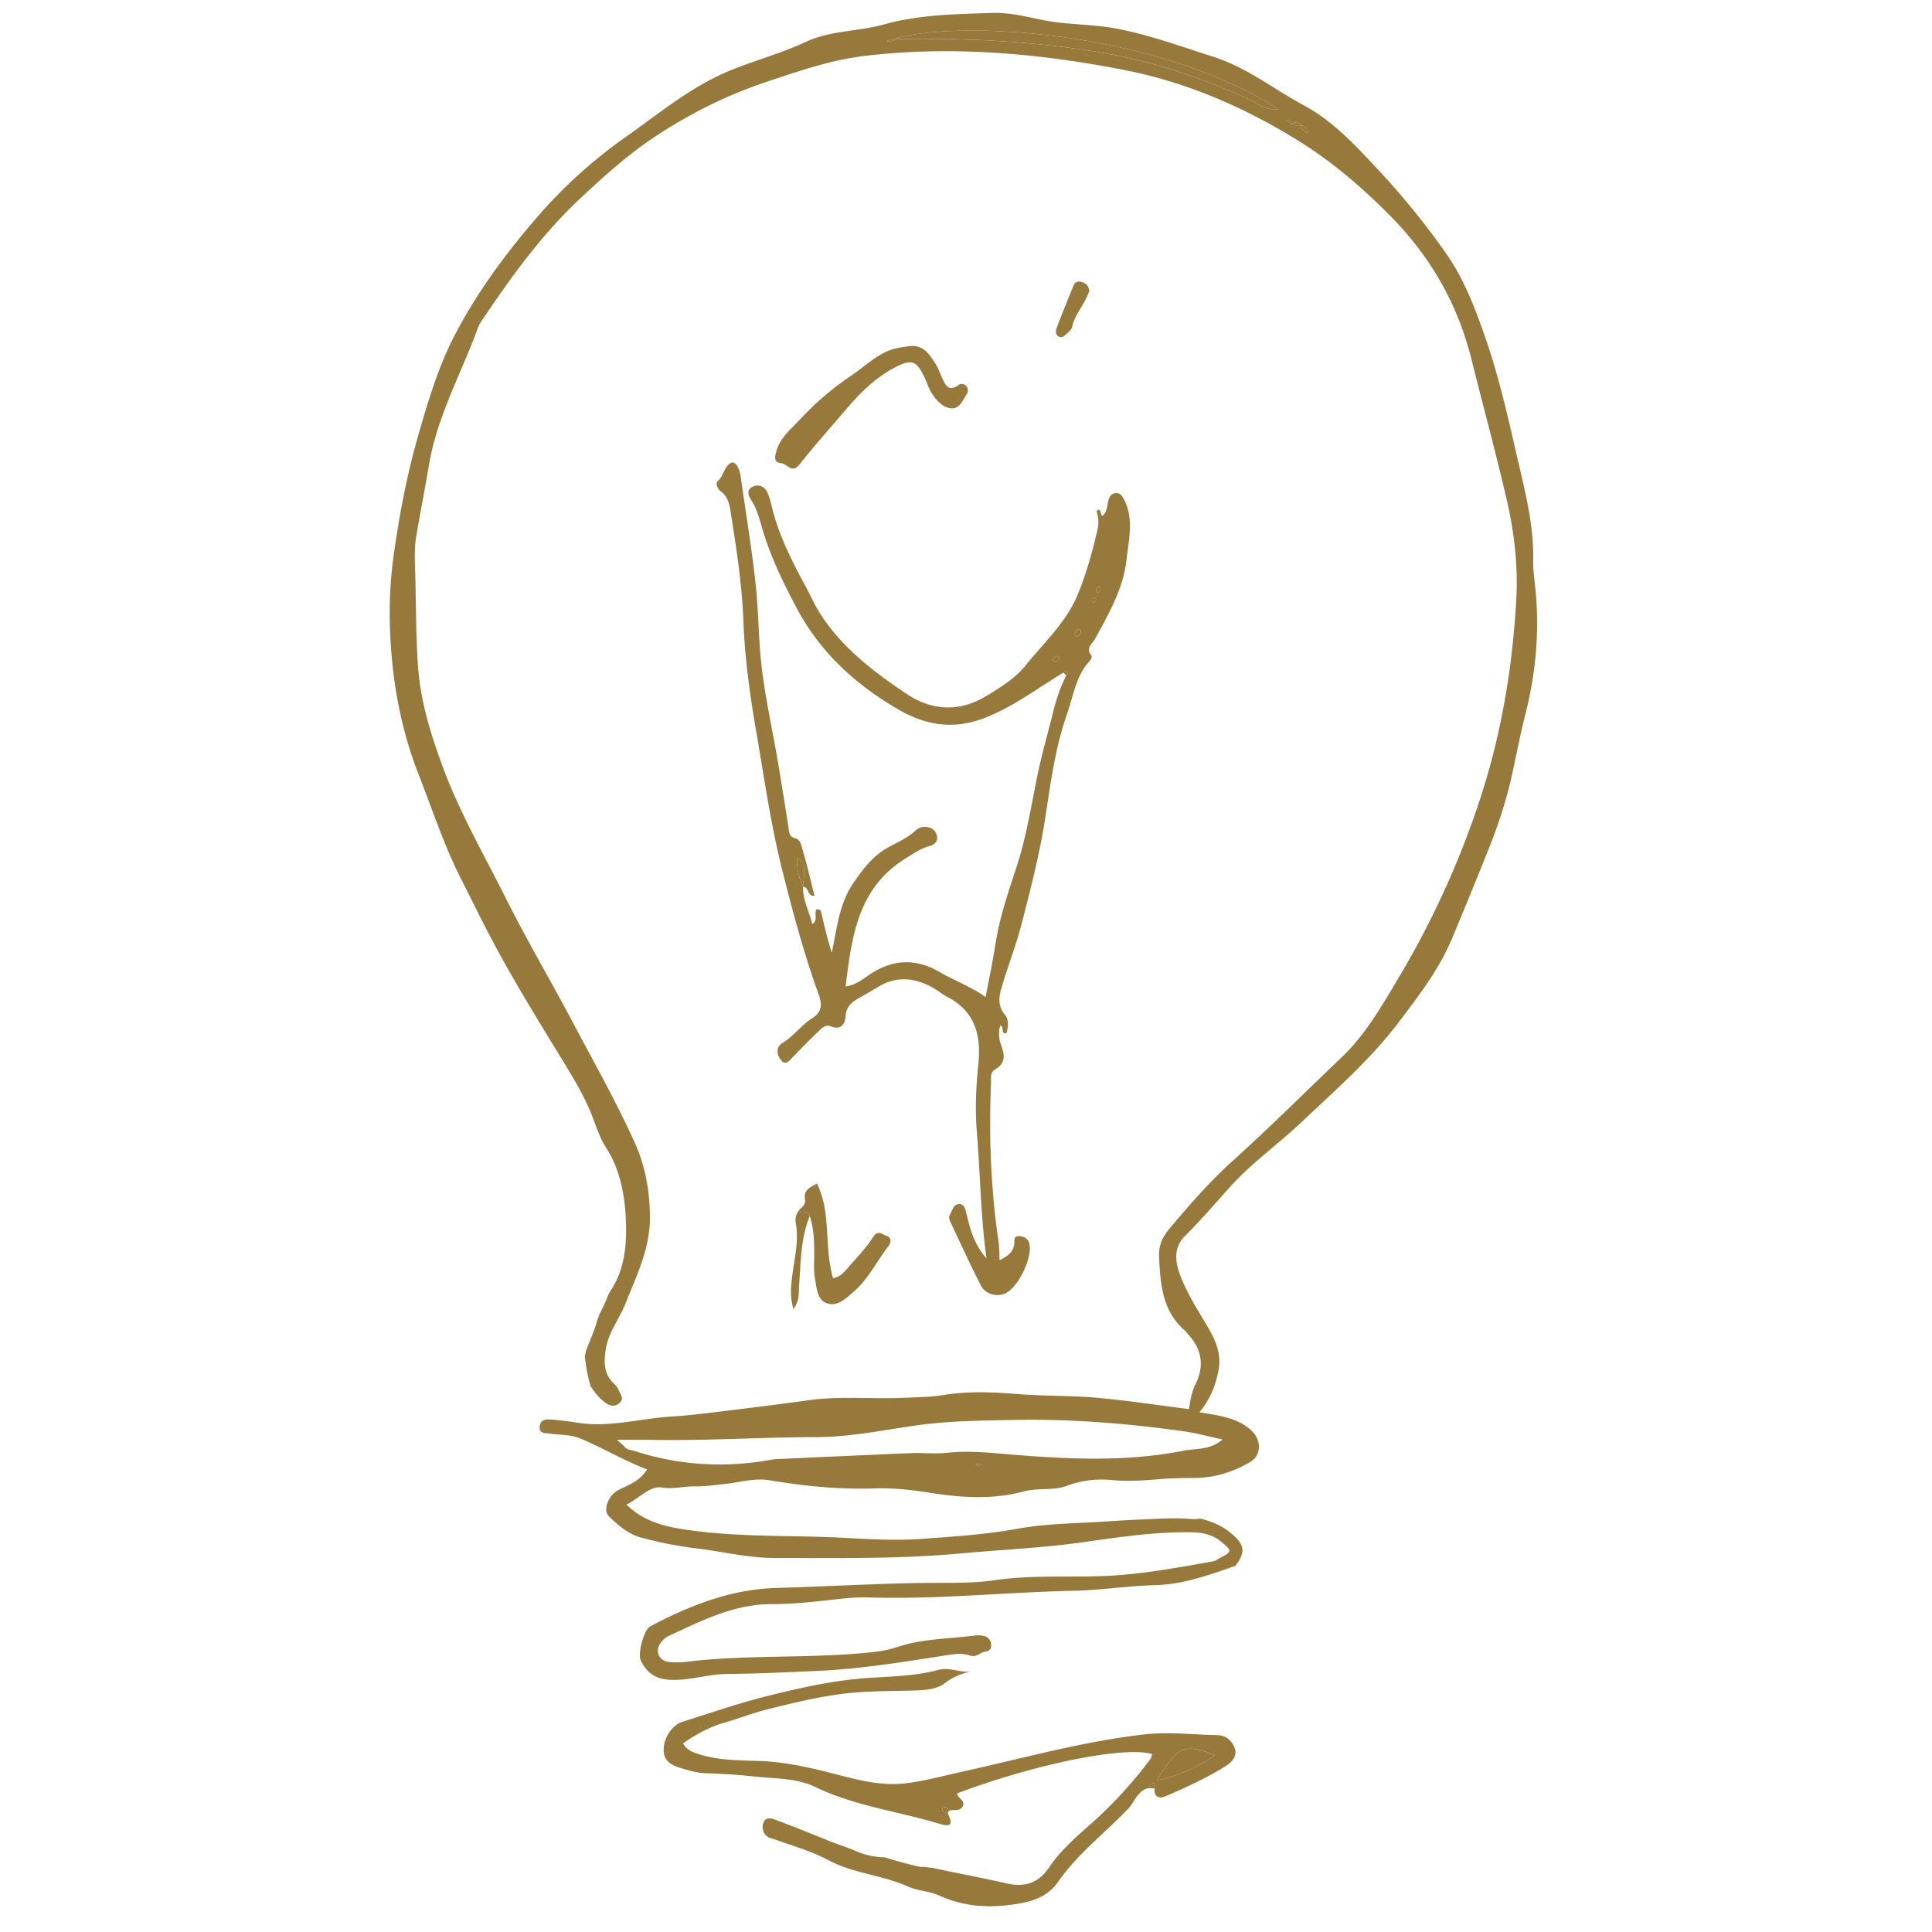 <svg id="Layer_1" xmlns="http://www.w3.org/2000/svg" viewBox="0 0 150 150"><defs><style>.cls-1{fill:#96793b}</style></defs><path class="cls-1" d="M119.266 46.34c-.07-.95-.25-1.926-.231-2.85.057-2.654-.592-5.18-1.176-7.708-.744-3.223-1.456-6.464-2.547-9.597-.793-2.279-1.646-4.528-3.05-6.528a60.576 60.576 0 0 0-5.303-6.523c-1.749-1.874-3.471-3.743-5.743-4.962-2.327-1.248-4.397-2.928-6.988-3.755-2.483-.793-4.918-1.688-7.494-2.187-1.935-.374-3.905-.289-5.832-.686-1.278-.265-2.59-.584-3.876-.54-2.815.097-5.668.128-8.4.895-2.012.564-4.14.448-6.102 1.369-2.008.943-4.203 1.484-6.237 2.378-2.854 1.255-5.258 3.27-7.785 5.046a37.841 37.841 0 0 0-6.9 6.286c-2.407 2.795-4.584 5.754-6.294 9.039-1.254 2.409-2.028 5.004-2.778 7.584-.907 3.112-1.516 6.3-1.968 9.529-.376 2.69-.384 5.363-.135 8.023.286 3.058.932 6.062 2.065 8.953 1.069 2.727 1.979 5.523 3.306 8.138.923 1.82 1.815 3.663 2.787 5.453 1.682 3.099 3.55 6.098 5.388 9.11.62 1.019 1.202 2.03 1.704 3.122.487 1.058.753 2.209 1.404 3.218 1.04 1.613 1.408 3.571 1.502 5.384.101 1.944-.035 3.984-1.185 5.692-.047.093-.1.18-.156.264a10.536 10.536 0 0 1-.698 1.533c-.048.146-.1.29-.158.434-.163.601-.389 1.185-.636 1.78-.086.208-.173.416-.254.624a2.592 2.592 0 0 1-.096.425c.102.805.215 1.589.457 2.347.323.49.678.955 1.179 1.302.356.247.765.306 1.104-.043.336-.345.004-.662-.112-.97-.068-.183-.21-.351-.355-.488-.79-.75-.799-1.623-.645-2.648.203-1.353 1.062-2.376 1.539-3.586.864-2.19 1.918-4.257 1.895-6.751-.02-2.017-.374-3.944-1.163-5.693-1.429-3.17-3.15-6.21-4.778-9.288-1.721-3.256-3.597-6.426-5.247-9.723-1.713-3.424-3.64-6.747-4.956-10.356-.898-2.46-1.668-4.95-1.86-7.608-.176-2.424-.148-4.847-.22-7.27-.027-.96-.082-1.926.08-2.879.316-1.84.676-3.673.984-5.514.632-3.782 2.514-7.114 3.802-10.66.102-.281.286-.536.455-.787 2.232-3.316 4.576-6.536 7.515-9.285 1.886-1.765 3.816-3.495 5.97-4.899 2.625-1.71 5.424-3.108 8.426-4.114 2.543-.852 5.064-1.73 7.743-2.04 6.749-.786 13.444-.19 20.06 1.101 4.835.944 9.316 2.881 13.54 5.501 2.617 1.623 4.88 3.575 7.026 5.724 3.145 3.148 5.306 6.854 6.39 11.182.918 3.669 1.911 7.32 2.762 11.003.58 2.517.877 5.073.733 7.687-.293 5.337-1.174 10.55-2.849 15.63a69.274 69.274 0 0 1-6.301 13.779c-1.296 2.177-2.568 4.402-4.412 6.157-2.81 2.677-5.555 5.423-8.442 8.023-1.798 1.619-3.403 3.457-4.96 5.322-.507.608-.805 1.283-.77 2.084.093 2.138.232 4.259 2.026 5.803.076.065.124.161.193.234 1.104 1.16 1.317 2.48.613 3.904-.31.625-.418 1.29-.5 1.94-2.445-.307-4.79-.671-7.148-.88-2.052-.181-4.123-.125-6.177-.29-1.915-.152-3.812-.239-5.719.073-1.045.17-2.118.174-3.17.22-2.434.107-4.878-.153-7.314.186-2.574.359-5.156.67-7.737.985-.994.121-1.992.223-2.992.288-2.441.158-4.846.882-7.326.458a24.83 24.83 0 0 0-1.953-.23c-.426-.04-.853.012-.89.565-.037.535.41.474.744.522.799.117 1.665.07 2.386.37 1.749.73 3.384 1.715 5.216 2.412-.584.94-1.457 1.211-2.25 1.615-.752.385-1.21 1.546-.72 2.023.706.687 1.498 1.379 2.469 1.645 1.398.383 2.823.668 4.273.842 2.054.245 4.078.757 6.16.755 4.804-.003 9.61.09 14.404-.354 3.163-.292 6.346-.423 9.486-.868 2.556-.362 5.094-.742 7.68-.777 1.112-.015 2.15-.031 3.09.752.813.678.859.748-.106 1.235-.176.089-.34.235-.525.268-2.516.445-5.027.919-7.583 1.092-3.121.212-6.26-.08-9.375.374-1.797.262-3.614.19-5.428.213-3.826.047-7.65.281-11.476.386-3.569.098-6.773 1.347-9.862 2.992-.496.264-.974 2.1-.733 2.626.434.953 1.134 1.45 2.216 1.514 1.533.09 2.988-.44 4.51-.45 2.315-.017 4.629-.135 6.942-.235 3.32-.144 6.595-.678 9.873-1.187.644-.1 1.374-.234 1.949-.028.599.215.857-.24 1.285-.289.305-.035.44-.225.432-.511-.01-.335-.194-.587-.5-.68a1.834 1.834 0 0 0-.75-.054c-2.037.26-4.113.24-6.094.91-.615.209-1.275.316-1.924.386-4.776.512-9.596.159-14.37.743-.45.055-.914.056-1.366.015-.751-.068-1.113-.795-.702-1.417.163-.245.408-.484.672-.606 2.539-1.175 5.064-2.467 7.947-2.467 1.68 0 3.332-.183 4.989-.37.857-.098 1.708-.18 2.573-.153 5.315.17 10.607-.4 15.912-.516 2.126-.046 4.225-.379 6.34-.435 2.196-.059 4.2-.79 6.221-1.493.277-.328.483-.677.549-1.045.117-.663-.517-1.213-.986-1.587-.673-.535-1.455-.84-2.28-1.043-.24.034-.482.054-.73.031-1.328-.12-2.703-.001-4.053.049-1.097.04-2.2.127-3.302.188-2.035.114-4.093.156-6.09.518-2.507.455-5.04.618-7.558.795-2.59.183-5.213-.095-7.822-.165-3.526-.095-7.06-.045-10.561-.584-1.601-.247-3.14-.656-4.428-1.916.984-.496 1.826-1.475 2.724-1.33.909.146 1.694-.098 2.532-.086.812.011 1.606-.106 2.409-.19 1.148-.122 2.279-.483 3.46-.284 2.693.454 5.395.722 8.14.632 1.406-.046 2.836.102 4.229.325 2.47.397 4.924.562 7.363-.093 1.092-.294 2.283-.047 3.282-.418a7.784 7.784 0 0 1 3.504-.47c1.277.126 2.52.04 3.776-.067.899-.076 1.796-.087 2.7-.091 1.515-.007 2.994-.458 4.31-1.242.907-.541.861-1.75.066-2.464-1.072-.962-2.41-1.131-4.01-1.389.89-1.092 1.28-2.172 1.486-3.304.295-1.63-.595-2.924-1.372-4.21-.548-.907-1.069-1.83-1.477-2.797-.48-1.14-.77-2.378.25-3.39 1.22-1.214 2.336-2.516 3.483-3.793 1.681-1.87 3.747-3.325 5.558-5.04 2.63-2.49 5.38-4.887 7.583-7.805 1.545-2.045 3.092-4.047 4.107-6.467.968-2.31 1.915-4.626 2.843-6.953.767-1.921 1.405-3.863 1.839-5.888.335-1.566.65-3.147 1.038-4.687.747-2.976 1.026-5.944.803-8.978ZM99.184 8.509c-.04 0-.05-.036-.042-.05-.891.134-1.554-.473-2.284-.804-3.553-1.606-7.206-2.851-11.062-3.522-5.337-.93-10.71-1.18-16.113-1.105-.301.004-.528.312-.856.16C73.942 1.37 89.78 2.39 99.205 8.449l-.048.007c.008.006.017.022.027.053Zm.748.814c.237-.062.384-.008.327.298l-.327-.298Zm.329.299c.296-.2.56-.084.818.083-.282.183-.545-.026-.818-.083Zm1.261.625c-.12.12-.214-.01-.243-.15-.243-.057-.36-.164-.19-.383l.283.267c.099.065.272.143.15.266ZM75.724 113.712c.168-.073.364-.009.529.017-.162.03-.354.093-.529-.017Zm19.197-1.95c-.99.847-2.074.68-3.029.87-4.858.966-9.754.61-14.638.192-1.264-.109-2.505-.16-3.77-.026-.897.095-1.814-.015-2.72.022-3.486.143-6.97.308-10.454.463-.301.014-.592.082-.887.13-3.423.545-6.795.325-10.105-.744-.283-.092-.597-.07-.817-.33-.12-.143-.276-.258-.597-.551 1.014 0 1.798-.013 2.581.002 4.296.083 8.586-.207 12.877-.213 2.759-.003 5.405-.59 8.102-.951 2.348-.314 4.742-.328 7.118-.38 4.456-.1 8.888.263 13.299.875.981.136 1.944.406 3.04.642ZM102.766 10.87l.002-.01-.002.01z"/><path class="cls-1" d="M99.238 8.493a.169.169 0 0 0-.016-.034l.037.023a.225.225 0 0 1-.021.011ZM93.584 113.738c-.04-.022-.079-.063-.119-.063-.098-.002-.196.015-.294.025.038.024.076.068.114.068.1 0 .2-.018.299-.03ZM102.004 10.632l.094-.069c-.024-.03-.045-.082-.072-.086-.028-.004-.062.04-.094.063l.072.092ZM62.35 68.83c-.042 1.041.48 1.93.719 2.92.486-.327.094-.819.332-1.148.174-.035.313.057.344.187.254 1.06.489 2.126.834 3.186.397-1.857.558-3.759 1.642-5.362.755-1.117 1.57-2.2 2.797-2.858.71-.38 1.45-.706 2.051-1.26.194-.18.41-.289.676-.293.443-.007.812.146.966.582.175.497-.136.797-.553.91-.695.186-1.246.58-1.849.953-3.698 2.295-4.175 6.023-4.655 9.943.925-.143 1.47-.694 2.08-1.069 1.759-1.082 3.476-1.072 5.244-.038 1.117.654 2.352 1.086 3.545 1.925.27-1.441.55-2.75.754-4.069.32-2.054.986-4.015 1.629-5.973.776-2.364 1.156-4.802 1.653-7.222.334-1.632.804-3.235 1.204-4.853.243-.982.557-1.938 1.016-2.841.044-.073.142-.172.122-.215-.087-.182-.217-.092-.335-.017-1.981 1.196-3.823 2.607-6.01 3.48-2.466.986-4.647.658-6.91-.672-3.316-1.948-6.014-4.448-7.81-7.85-1.011-1.913-1.969-3.86-2.596-5.95-.246-.82-.445-1.668-.915-2.4-.251-.393-.372-.794.09-1.028.454-.23.934-.045 1.154.418.21.442.305.941.43 1.42.555 2.118 1.546 4.044 2.581 5.952.358.66.656 1.356 1.055 1.989 1.684 2.667 4.14 4.538 6.696 6.26 1.99 1.342 4.115 1.488 6.255.196 1.131-.682 2.234-1.365 3.082-2.418 1.419-1.76 3.121-3.302 4.009-5.461.675-1.645 1.144-3.345 1.541-5.07.113-.49.052-.983-.084-1.395.472-.52.208.874.653.144.2-.327.179-.782.323-1.153.088-.226.29-.415.591-.395.288.02.409.198.54.442.828 1.545.389 3.163.219 4.73-.243 2.25-1.382 4.195-2.441 6.144-.227.418-.742.695-.3 1.276.125.165-.068.386-.197.533-1.008 1.149-1.186 2.626-1.67 3.997-.928 2.627-1.283 5.386-1.698 8.084-.432 2.807-1.137 5.516-1.837 8.24-.413 1.606-1.018 3.162-1.499 4.752-.234.775-.43 1.552.202 2.301.333.395.256.943.124 1.437-.523.077-.122-.544-.49-.586-.149.491-.1 1.014.058 1.455.284.791.416 1.44-.464 1.947-.405.234-.29.727-.307 1.119-.175 4.092-.012 8.168.583 12.224.066.449.055.909.085 1.464.58-.304 1.063-.585 1.139-1.278.028-.26-.096-.637.427-.59.418.038.663.24.75.62.24 1.057-.874 3.339-1.842 3.807-.674.326-1.575.1-1.937-.61-.803-1.575-1.54-3.183-2.29-4.783-.104-.22-.248-.483-.097-.721.184-.289.25-.741.634-.798.467-.07.563.402.636.71.292 1.233.608 2.443 1.564 3.498-.463-3.307-.478-6.544-.748-9.763-.148-1.774-.07-3.54.113-5.303.232-2.225-.237-4.112-2.406-5.234-.402-.208-.754-.51-1.152-.729-1.368-.75-2.757-.909-4.16-.083-.48.281-.953.574-1.441.84-.6.324-1.095.682-1.146 1.467-.041.639-.378 1.084-1.108.804-.5-.192-.755.149-1.023.4-.664.623-1.288 1.289-1.932 1.934-.272.273-.58.754-.955.273-.295-.379-.45-.984.113-1.325.878-.532 1.468-1.393 2.323-1.936.734-.465.777-1.036.497-1.813-1.15-3.186-2.027-6.455-2.85-9.739-.874-3.484-1.374-7.036-1.984-10.569-.5-2.895-.909-5.792-1.02-8.738-.105-2.773-.525-5.526-.96-8.267-.098-.616-.182-1.319-.783-1.762-.26-.192-.45-.62-.25-.794.465-.4.477-1.09.997-1.406.19-.117.383.008.502.197.194.308.26.65.31 1.007.396 2.847.886 5.684 1.171 8.542.15 1.5.187 3.022.29 4.534.221 3.242 1.002 6.387 1.518 9.577.237 1.463.48 2.926.702 4.392.06.396.018.754.578.895.373.093.448.628.553.982.337 1.14.601 2.301.897 3.466-.588.054-.42-.719-.91-.702.2-1.66.168-1.827-.435-2.261q-.079 1.147.456 2.246ZM83.88 49.2c.138-.313-.09-.284-.17-.368-.085.103-.19.195-.25.31-.108.212.132.19.21.279l.21-.22Zm-2.156 2.057c.109.065.228.166.254.146.106-.081.236-.19.26-.307.037-.197-.168-.186-.256-.14-.107.057-.171.194-.258.301Zm3.348-4.625c.054-.119.029-.215-.083-.234-.166-.03-.222.1-.21.23.007.07.092.132.14.198l.153-.194Zm.015-.783.163.209c.057-.078.124-.15.17-.235.059-.11.025-.23-.093-.247-.183-.027-.192.146-.24.273Z"/><path class="cls-1" d="M83.112 50.012c-.033.035-.094.071-.093.106 0 .035.062.068.097.102l.1-.157-.104-.05ZM95.854 135.708c-.224-.578-.673-.98-1.341-.993-1.885-.033-3.763-.27-5.654-.056-4.806.545-9.451 1.86-14.155 2.895-1.501.33-2.996.752-4.518.915-2.082.222-4.091-.425-6.087-.92-1.713-.425-3.426-.774-5.191-.829-1.66-.05-3.322-.045-4.925-.619-.45-.16-.746-.37-.96-.745 1.06-.732 2.116-1.298 3.26-1.622 1.061-.3 2.09-.71 3.151-.981 1.935-.495 3.879-.964 5.867-1.229 1.914-.255 3.836-.216 5.756-.277.82-.026 1.677-.09 2.314-.578.611-.47 1.246-.717 1.995-.906-.86.134-1.622-.353-2.51-.114-1.793.485-3.68.506-5.51.632-2.624.182-5.146.746-7.661 1.37-2.265.563-4.48 1.332-6.71 2.032-.788.247-1.444 1.253-1.449 2.12-.004.765.33 1.17 1.359 1.478.61.183 1.222.365 1.88.39a54.18 54.18 0 0 1 3.934.266c1.55.17 3.182.116 4.6.803 3.079 1.49 6.459 1.892 9.677 2.869.51.155 1.134.256.675-.662-.048-.096-.06-.178-.043-.245-.035.05-.066.09-.077.086-.134-.059-.303-.123-.364-.237-.054-.102.013-.258.216-.24.185.016.234.153.307.278-.003.002-.005.006-.007.009a.349.349 0 0 1 .184-.057c.346-.02.737.068.903-.356.164-.42-.45-.575-.459-.947 6.075-2.294 13.077-3.703 15.147-3.047-.051.136-.073.291-.156.402a33.93 33.93 0 0 1-4.802 5.19c-1.107.972-2.21 1.96-3.026 3.175-.874 1.303-1.966 1.587-3.405 1.252-1.816-.421-3.653-.748-5.473-1.15-.285-.064-.587-.075-.886-.116a1.177 1.177 0 0 1-.4-.027 33.28 33.28 0 0 1-2.608-.712 5.906 5.906 0 0 1-2.268-.497c-.686-.297-1.416-.513-2.116-.8-1.39-.57-2.789-1.12-4.193-1.653-.278-.106-.651-.15-.814.176a.936.936 0 0 0 .1.999c.195.262.502.295.789.397 1.39.496 2.851.921 4.118 1.596 1.975 1.052 4.197 1.152 6.186 2.048.752.339 1.65.352 2.402.692 2.094.947 4.193 1.011 6.436.585 1.198-.228 2.165-.718 2.778-1.601 1.527-2.203 3.647-3.813 5.47-5.713.503-.526.713-1.365 1.521-1.597.104-.216.236-.404.505-.388.014.001.014.255.02.39-.052.67.35.843.853.624 1.607-.7 3.212-1.421 4.694-2.36.428-.272.921-.749.671-1.395Zm-6.031 2.505c1.61-2.589 2.036-2.907 4.508-1.944-.936.783-3.516 1.865-4.508 1.944ZM70.608 26.87c1.128-.104 1.538.653 1.984 1.31.25.37.393.814.583 1.225.254.55.523 1.023 1.23.496.219-.162.504-.111.664.135.113.173.1.393-.016.575-.299.467-.562 1.123-1.16 1.094-.653-.031-1.154-.575-1.516-1.116-.277-.415-.417-.92-.64-1.374-.575-1.177-.945-1.348-2.143-.744-1.552.781-2.778 1.986-3.896 3.3-1.212 1.422-2.46 2.816-3.616 4.282-.6.763-.964-.05-1.431-.094-.58-.052-.508-.457-.383-.907.301-1.085 1.157-1.748 1.866-2.51a22.277 22.277 0 0 1 3.91-3.344c.968-.65 1.809-1.497 2.925-1.962.576-.24 1.174-.29 1.64-.366ZM62.064 93.905c.257-.186.496-.448.439-.747-.152-.79.43-.983.923-1.267 1.136 2.29.538 4.88 1.25 7.343.567-.075.879-.49 1.192-.846.669-.757 1.375-1.498 1.917-2.342.378-.588.707-.208 1.015-.11.486.156.372.566.148.857-.892 1.158-1.538 2.514-2.655 3.484-.59.512-1.287 1.204-2.104.907-.767-.279-.788-1.235-.917-1.958-.115-.64-.054-1.312-.055-1.97-.002-.963-.041-1.92-.348-2.844-.035-.222-.142-.344-.386-.29-.198.045-.376.042-.419-.217ZM84.575 22.609c-.072.16-.166.391-.276.615-.35.713-.886 1.33-1.05 2.145-.042.215-.285.403-.464.575-.14.135-.322.283-.53.208-.308-.11-.3-.447-.229-.64.417-1.133.876-2.25 1.334-3.367.114-.279.37-.324.632-.246.307.09.531.28.583.71Z"/><path class="cls-1" d="M62.064 93.905c.043.26.22.262.42.217.243-.054.35.068.385.29-.702 1.712-.69 3.535-.825 5.335-.043.573.068 1.18-.442 1.891-.282-.991-.195-1.775-.097-2.547.176-1.392.536-2.768.27-4.192-.066-.357.087-.693.289-.994ZM89.111 138.837c.104-.216.236-.404.505-.388.014.001.014.255.02.39l-.525-.002ZM99.22 8.448c-.933.18-1.612-.454-2.362-.794-3.553-1.606-7.206-2.851-11.062-3.523-5.337-.929-10.71-1.18-16.113-1.104-.301.004-.528.313-.856.16 5.124-1.82 21.014-.795 30.432 5.295l-.038-.034ZM76.444 113.728c-.25-.082-.698.332-.98-.376-.233-.584-.97-.628-1.202-.216-.23.404-.193.908.135 1.234.421.418.882.25 1.044-.274.219-.706.735-.285 1.003-.368ZM93.584 113.739c-.1.011-.2.03-.3.029-.037 0-.075-.044-.113-.068.098-.01.196-.027.294-.025.04 0 .08.04.119.064ZM101.123 9.674c-.304.232-.579.006-.864-.054v.002c.297-.203.562-.085.823.083l.04-.031ZM99.905 9.335c.259-.078.414-.028.353.287a271.092 271.092 0 0 1-.335-.308l-.018.021ZM102.004 10.632l-.072-.092c.032-.023.066-.067.094-.063.027.004.048.055.072.086l-.094.069ZM102.761 10.853l-.024.234c.065-.013.161-.005.189-.044.056-.081-.004-.145-.127-.155l-.038-.035Z"/><path class="cls-1" d="m101.082 9.705.29.275-.093.115c-.256-.06-.375-.172-.16-.419l-.037.03ZM101.372 9.98c.099.065.272.142.15.266-.12.12-.214-.01-.243-.15l.093-.116ZM99.923 9.314l.066-.197c-.024.07-.049.14-.079.214a.119.119 0 0 1 .013-.017ZM102.8 10.888c-.087-.064-.125-.036-.107.082 0 .005.067.01.098 0 .194-.06-.074.086-.026-.114l.034.032ZM99.259 8.482c-.175.102-.12-.149-.07.045.018.067.095.022.03-.08.002 0 .04.035.04.035ZM62.35 68.83q-.535-1.098-.456-2.245c.603.434.635.602.435 2.26l.02-.014ZM83.88 49.2c-.025.028-.117.124-.21.22-.078-.087-.318-.066-.21-.277.06-.116.165-.208.25-.31.08.083.308.054.17.368ZM81.724 51.257c.087-.107.151-.244.258-.3.088-.047.293-.058.255.139-.023.117-.153.226-.259.307-.026.02-.145-.08-.254-.146ZM85.072 46.632l-.152.194c-.05-.066-.134-.128-.14-.198-.013-.13.043-.26.209-.23.112.02.137.115.083.234ZM85.087 45.85c.048-.128.057-.301.24-.274.118.017.152.136.092.247-.045.084-.112.157-.169.235l-.163-.209ZM83.112 50.012l.104.05-.1.159c-.035-.035-.097-.068-.097-.103 0-.035.06-.07.093-.106ZM82.566 52.218c.118-.075.248-.165.335.017.02.043-.078.142-.122.215-.07-.078-.142-.155-.213-.232ZM94.33 136.269c-.935.783-3.515 1.865-4.507 1.944 1.61-2.589 2.036-2.907 4.508-1.944ZM73.69 140.589c-.055.07-.14.208-.159.199-.134-.059-.303-.123-.364-.237-.054-.102.013-.258.216-.24.185.016.234.152.307.278Z"/></svg>